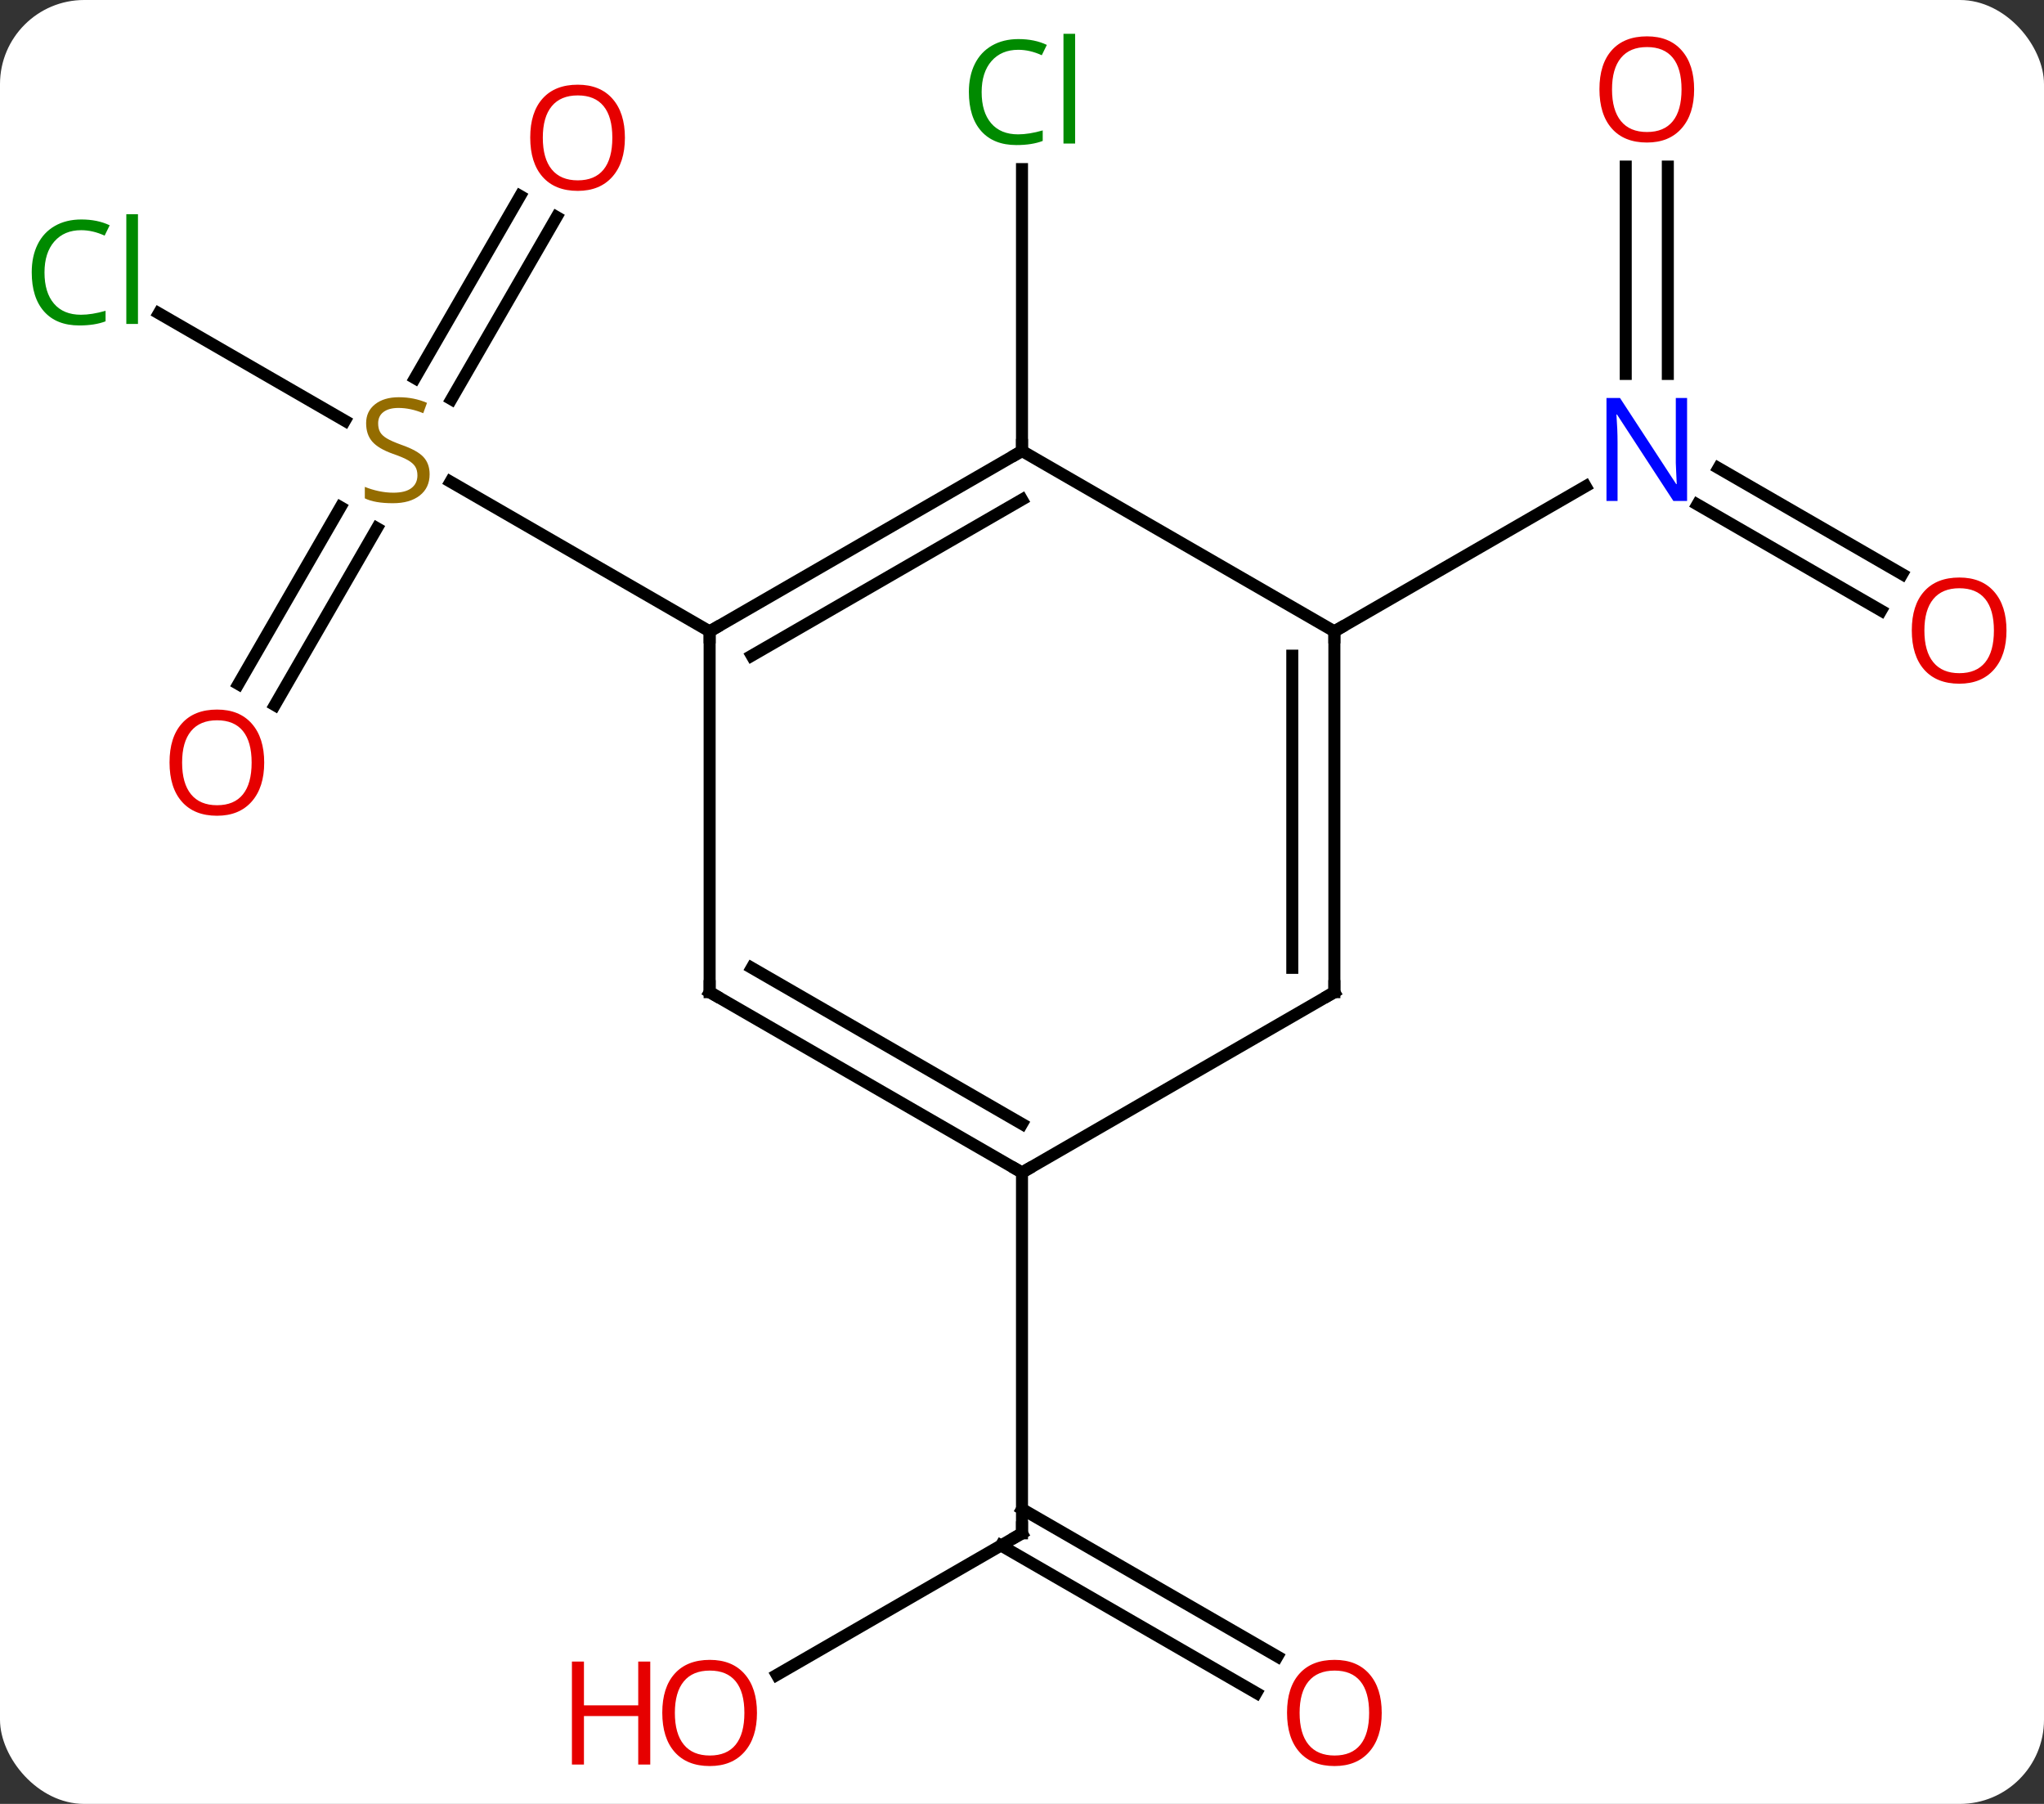 <svg width="170" viewBox="0 0 170 150" style="fill-opacity:1; color-rendering:auto; color-interpolation:auto; text-rendering:auto; stroke:black; stroke-linecap:square; stroke-miterlimit:10; shape-rendering:auto; stroke-opacity:1; fill:black; stroke-dasharray:none; font-weight:normal; stroke-width:1; font-family:'Open Sans'; font-style:normal; stroke-linejoin:miter; font-size:12; stroke-dashoffset:0; image-rendering:auto;" height="150" class="cas-substance-image" xmlns:xlink="http://www.w3.org/1999/xlink" xmlns="http://www.w3.org/2000/svg"><rect x="0" y="0" width="170" height="150" fill="#333333" stroke="none"/><svg class="cas-substance-single-component"><rect y="0" x="0" width="170" stroke="none" ry="7" rx="7" height="150" fill="white" class="cas-substance-group"/><svg y="0" x="0" width="170" viewBox="0 0 170 150" style="fill:black;" height="150" class="cas-substance-single-component-image"><svg><g><g transform="translate(85,75)" style="text-rendering:geometricPrecision; color-rendering:optimizeQuality; color-interpolation:linearRGB; stroke-linecap:butt; image-rendering:optimizeQuality;"><line y2="-48.949" y1="-40.011" x2="-71.793" x1="-56.312" style="fill:none;"/><line y2="-56.957" y1="-41.802" x2="-38.708" x1="-47.459" style="fill:none;"/><line y2="-58.707" y1="-43.552" x2="-41.739" x1="-50.49" style="fill:none;"/><line y2="-18.117" y1="-32.831" x2="-65.175" x1="-56.679" style="fill:none;"/><line y2="-16.367" y1="-31.081" x2="-62.144" x1="-53.648" style="fill:none;"/><line y2="-22.5" y1="-34.944" x2="-25.98" x1="-47.536" style="fill:none;"/><line y2="-37.5" y1="-60.938" x2="0" x1="0" style="fill:none;"/><line y2="-61.148" y1="-43.906" x2="53.713" x1="53.713" style="fill:none;"/><line y2="-61.148" y1="-43.906" x2="50.213" x1="50.213" style="fill:none;"/><line y2="-24.226" y1="-33.049" x2="71.454" x1="56.172" style="fill:none;"/><line y2="-27.257" y1="-36.08" x2="73.204" x1="57.922" style="fill:none;"/><line y2="-22.5" y1="-34.565" x2="25.98" x1="46.879" style="fill:none;"/><line y2="64.274" y1="52.5" x2="-20.392" x1="0" style="fill:none;"/><line y2="65.774" y1="53.51" x2="19.491" x1="-1.75" style="fill:none;"/><line y2="62.743" y1="50.479" x2="21.241" x1="-0" style="fill:none;"/><line y2="22.5" y1="52.5" x2="0" x1="0" style="fill:none;"/><line y2="-37.5" y1="-22.5" x2="0" x1="-25.98" style="fill:none;"/><line y2="-33.459" y1="-20.479" x2="0" x1="-22.48" style="fill:none;"/><line y2="7.5" y1="-22.5" x2="-25.98" x1="-25.98" style="fill:none;"/><line y2="-22.5" y1="-37.5" x2="25.98" x1="0" style="fill:none;"/><line y2="22.5" y1="7.5" x2="0" x1="-25.98" style="fill:none;"/><line y2="18.459" y1="5.479" x2="0" x1="-22.48" style="fill:none;"/><line y2="7.5" y1="-22.5" x2="25.98" x1="25.98" style="fill:none;"/><line y2="5.479" y1="-20.479" x2="22.48" x1="22.48" style="fill:none;"/><line y2="7.5" y1="22.5" x2="25.98" x1="0" style="fill:none;"/></g><g transform="translate(85,75)" style="fill:rgb(148,108,0); text-rendering:geometricPrecision; color-rendering:optimizeQuality; image-rendering:optimizeQuality; font-family:'Open Sans'; stroke:rgb(148,108,0); color-interpolation:linearRGB;"><path style="stroke:none;" d="M-49.268 -35.562 Q-49.268 -34.438 -50.088 -33.797 Q-50.908 -33.156 -52.315 -33.156 Q-53.846 -33.156 -54.658 -33.562 L-54.658 -34.516 Q-54.127 -34.297 -53.51 -34.164 Q-52.893 -34.031 -52.283 -34.031 Q-51.283 -34.031 -50.783 -34.414 Q-50.283 -34.797 -50.283 -35.469 Q-50.283 -35.906 -50.463 -36.195 Q-50.643 -36.484 -51.057 -36.727 Q-51.471 -36.969 -52.33 -37.266 Q-53.518 -37.688 -54.033 -38.273 Q-54.549 -38.859 -54.549 -39.812 Q-54.549 -40.797 -53.807 -41.383 Q-53.065 -41.969 -51.83 -41.969 Q-50.565 -41.969 -49.486 -41.5 L-49.799 -40.641 Q-50.861 -41.078 -51.861 -41.078 Q-52.658 -41.078 -53.104 -40.742 Q-53.549 -40.406 -53.549 -39.797 Q-53.549 -39.359 -53.385 -39.07 Q-53.221 -38.781 -52.83 -38.547 Q-52.44 -38.312 -51.627 -38.016 Q-50.283 -37.547 -49.776 -36.992 Q-49.268 -36.438 -49.268 -35.562 Z"/><path style="fill:rgb(0,138,0); stroke:none;" d="M-78.252 -55.859 Q-79.658 -55.859 -80.478 -54.922 Q-81.299 -53.984 -81.299 -52.344 Q-81.299 -50.672 -80.509 -49.75 Q-79.72 -48.828 -78.267 -48.828 Q-77.361 -48.828 -76.22 -49.156 L-76.22 -48.281 Q-77.111 -47.938 -78.408 -47.938 Q-80.299 -47.938 -81.33 -49.094 Q-82.361 -50.25 -82.361 -52.359 Q-82.361 -53.688 -81.869 -54.68 Q-81.377 -55.672 -80.439 -56.211 Q-79.502 -56.75 -78.236 -56.75 Q-76.892 -56.75 -75.877 -56.266 L-76.299 -55.406 Q-77.283 -55.859 -78.252 -55.859 ZM-73.525 -48.062 L-74.494 -48.062 L-74.494 -57.188 L-73.525 -57.188 L-73.525 -48.062 Z"/><path style="fill:rgb(230,0,0); stroke:none;" d="M-33.026 -63.55 Q-33.026 -61.488 -34.065 -60.308 Q-35.104 -59.128 -36.947 -59.128 Q-38.838 -59.128 -39.869 -60.292 Q-40.901 -61.457 -40.901 -63.566 Q-40.901 -65.66 -39.869 -66.808 Q-38.838 -67.957 -36.947 -67.957 Q-35.088 -67.957 -34.057 -66.785 Q-33.026 -65.613 -33.026 -63.55 ZM-39.854 -63.55 Q-39.854 -61.816 -39.111 -60.91 Q-38.369 -60.003 -36.947 -60.003 Q-35.526 -60.003 -34.799 -60.902 Q-34.072 -61.8 -34.072 -63.55 Q-34.072 -65.285 -34.799 -66.175 Q-35.526 -67.066 -36.947 -67.066 Q-38.369 -67.066 -39.111 -66.168 Q-39.854 -65.269 -39.854 -63.55 Z"/><path style="fill:rgb(230,0,0); stroke:none;" d="M-63.026 -11.59 Q-63.026 -9.528 -64.065 -8.348 Q-65.104 -7.168 -66.947 -7.168 Q-68.838 -7.168 -69.869 -8.332 Q-70.9 -9.497 -70.9 -11.606 Q-70.9 -13.7 -69.869 -14.848 Q-68.838 -15.997 -66.947 -15.997 Q-65.088 -15.997 -64.057 -14.825 Q-63.026 -13.653 -63.026 -11.59 ZM-69.854 -11.59 Q-69.854 -9.856 -69.111 -8.95 Q-68.369 -8.043 -66.947 -8.043 Q-65.525 -8.043 -64.799 -8.942 Q-64.072 -9.84 -64.072 -11.59 Q-64.072 -13.325 -64.799 -14.215 Q-65.525 -15.106 -66.947 -15.106 Q-68.369 -15.106 -69.111 -14.207 Q-69.854 -13.309 -69.854 -11.59 Z"/><path style="fill:rgb(0,138,0); stroke:none;" d="M-0.309 -70.859 Q-1.715 -70.859 -2.535 -69.922 Q-3.356 -68.984 -3.356 -67.344 Q-3.356 -65.672 -2.566 -64.75 Q-1.777 -63.828 -0.324 -63.828 Q0.582 -63.828 1.723 -64.156 L1.723 -63.281 Q0.832 -62.938 -0.465 -62.938 Q-2.356 -62.938 -3.387 -64.094 Q-4.418 -65.25 -4.418 -67.359 Q-4.418 -68.688 -3.926 -69.68 Q-3.434 -70.672 -2.496 -71.211 Q-1.559 -71.75 -0.293 -71.75 Q1.051 -71.75 2.066 -71.266 L1.645 -70.406 Q0.66 -70.859 -0.309 -70.859 ZM4.418 -63.062 L3.449 -63.062 L3.449 -72.188 L4.418 -72.188 L4.418 -63.062 Z"/><path style="fill:rgb(0,5,255); stroke:none;" d="M55.315 -33.344 L54.174 -33.344 L49.486 -40.531 L49.44 -40.531 Q49.533 -39.266 49.533 -38.219 L49.533 -33.344 L48.611 -33.344 L48.611 -41.906 L49.736 -41.906 L54.408 -34.75 L54.455 -34.75 Q54.455 -34.906 54.408 -35.766 Q54.361 -36.625 54.377 -37 L54.377 -41.906 L55.315 -41.906 L55.315 -33.344 Z"/><path style="fill:rgb(230,0,0); stroke:none;" d="M55.901 -67.57 Q55.901 -65.508 54.861 -64.328 Q53.822 -63.148 51.979 -63.148 Q50.088 -63.148 49.057 -64.312 Q48.026 -65.477 48.026 -67.586 Q48.026 -69.68 49.057 -70.828 Q50.088 -71.977 51.979 -71.977 Q53.838 -71.977 54.869 -70.805 Q55.901 -69.633 55.901 -67.57 ZM49.072 -67.57 Q49.072 -65.836 49.815 -64.93 Q50.557 -64.023 51.979 -64.023 Q53.401 -64.023 54.127 -64.922 Q54.854 -65.82 54.854 -67.57 Q54.854 -69.305 54.127 -70.195 Q53.401 -71.086 51.979 -71.086 Q50.557 -71.086 49.815 -70.188 Q49.072 -69.289 49.072 -67.57 Z"/><path style="fill:rgb(230,0,0); stroke:none;" d="M81.88 -22.57 Q81.88 -20.508 80.841 -19.328 Q79.802 -18.148 77.959 -18.148 Q76.068 -18.148 75.037 -19.312 Q74.005 -20.477 74.005 -22.586 Q74.005 -24.68 75.037 -25.828 Q76.068 -26.977 77.959 -26.977 Q79.818 -26.977 80.849 -25.805 Q81.88 -24.633 81.88 -22.57 ZM75.052 -22.57 Q75.052 -20.836 75.795 -19.93 Q76.537 -19.023 77.959 -19.023 Q79.38 -19.023 80.107 -19.922 Q80.834 -20.82 80.834 -22.57 Q80.834 -24.305 80.107 -25.195 Q79.38 -26.086 77.959 -26.086 Q76.537 -26.086 75.795 -25.188 Q75.052 -24.289 75.052 -22.57 Z"/></g><g transform="translate(85,75)" style="stroke-linecap:butt; text-rendering:geometricPrecision; color-rendering:optimizeQuality; image-rendering:optimizeQuality; font-family:'Open Sans'; color-interpolation:linearRGB; stroke-miterlimit:5;"><path style="fill:none;" d="M-0.433 52.75 L0 52.5 L0 52"/><path style="fill:rgb(230,0,0); stroke:none;" d="M-22.043 67.43 Q-22.043 69.492 -23.082 70.672 Q-24.121 71.852 -25.964 71.852 Q-27.855 71.852 -28.886 70.688 Q-29.918 69.523 -29.918 67.414 Q-29.918 65.32 -28.886 64.172 Q-27.855 63.023 -25.964 63.023 Q-24.105 63.023 -23.074 64.195 Q-22.043 65.367 -22.043 67.43 ZM-28.871 67.43 Q-28.871 69.164 -28.128 70.07 Q-27.386 70.977 -25.964 70.977 Q-24.543 70.977 -23.816 70.078 Q-23.089 69.18 -23.089 67.43 Q-23.089 65.695 -23.816 64.805 Q-24.543 63.914 -25.964 63.914 Q-27.386 63.914 -28.128 64.812 Q-28.871 65.711 -28.871 67.43 Z"/><path style="fill:rgb(230,0,0); stroke:none;" d="M-30.918 71.727 L-31.918 71.727 L-31.918 67.695 L-36.433 67.695 L-36.433 71.727 L-37.433 71.727 L-37.433 63.164 L-36.433 63.164 L-36.433 66.805 L-31.918 66.805 L-31.918 63.164 L-30.918 63.164 L-30.918 71.727 Z"/><path style="fill:rgb(230,0,0); stroke:none;" d="M29.918 67.43 Q29.918 69.492 28.878 70.672 Q27.839 71.852 25.996 71.852 Q24.105 71.852 23.074 70.688 Q22.043 69.523 22.043 67.414 Q22.043 65.32 23.074 64.172 Q24.105 63.023 25.996 63.023 Q27.855 63.023 28.886 64.195 Q29.918 65.367 29.918 67.43 ZM23.089 67.43 Q23.089 69.164 23.832 70.07 Q24.574 70.977 25.996 70.977 Q27.418 70.977 28.144 70.078 Q28.871 69.18 28.871 67.43 Q28.871 65.695 28.144 64.805 Q27.418 63.914 25.996 63.914 Q24.574 63.914 23.832 64.812 Q23.089 65.711 23.089 67.43 Z"/><path style="fill:none;" d="M-25.547 -22.75 L-25.98 -22.5 L-25.98 -22"/><path style="fill:none;" d="M-0.433 -37.25 L0 -37.5 L0 -38"/><path style="fill:none;" d="M-25.98 7 L-25.98 7.5 L-25.547 7.75"/><path style="fill:none;" d="M25.98 -22 L25.98 -22.5 L26.413 -22.75"/><path style="fill:none;" d="M-0.433 22.25 L0 22.5 L0.433 22.25"/><path style="fill:none;" d="M25.98 7 L25.98 7.5 L25.547 7.75"/></g></g></svg></svg></svg></svg>